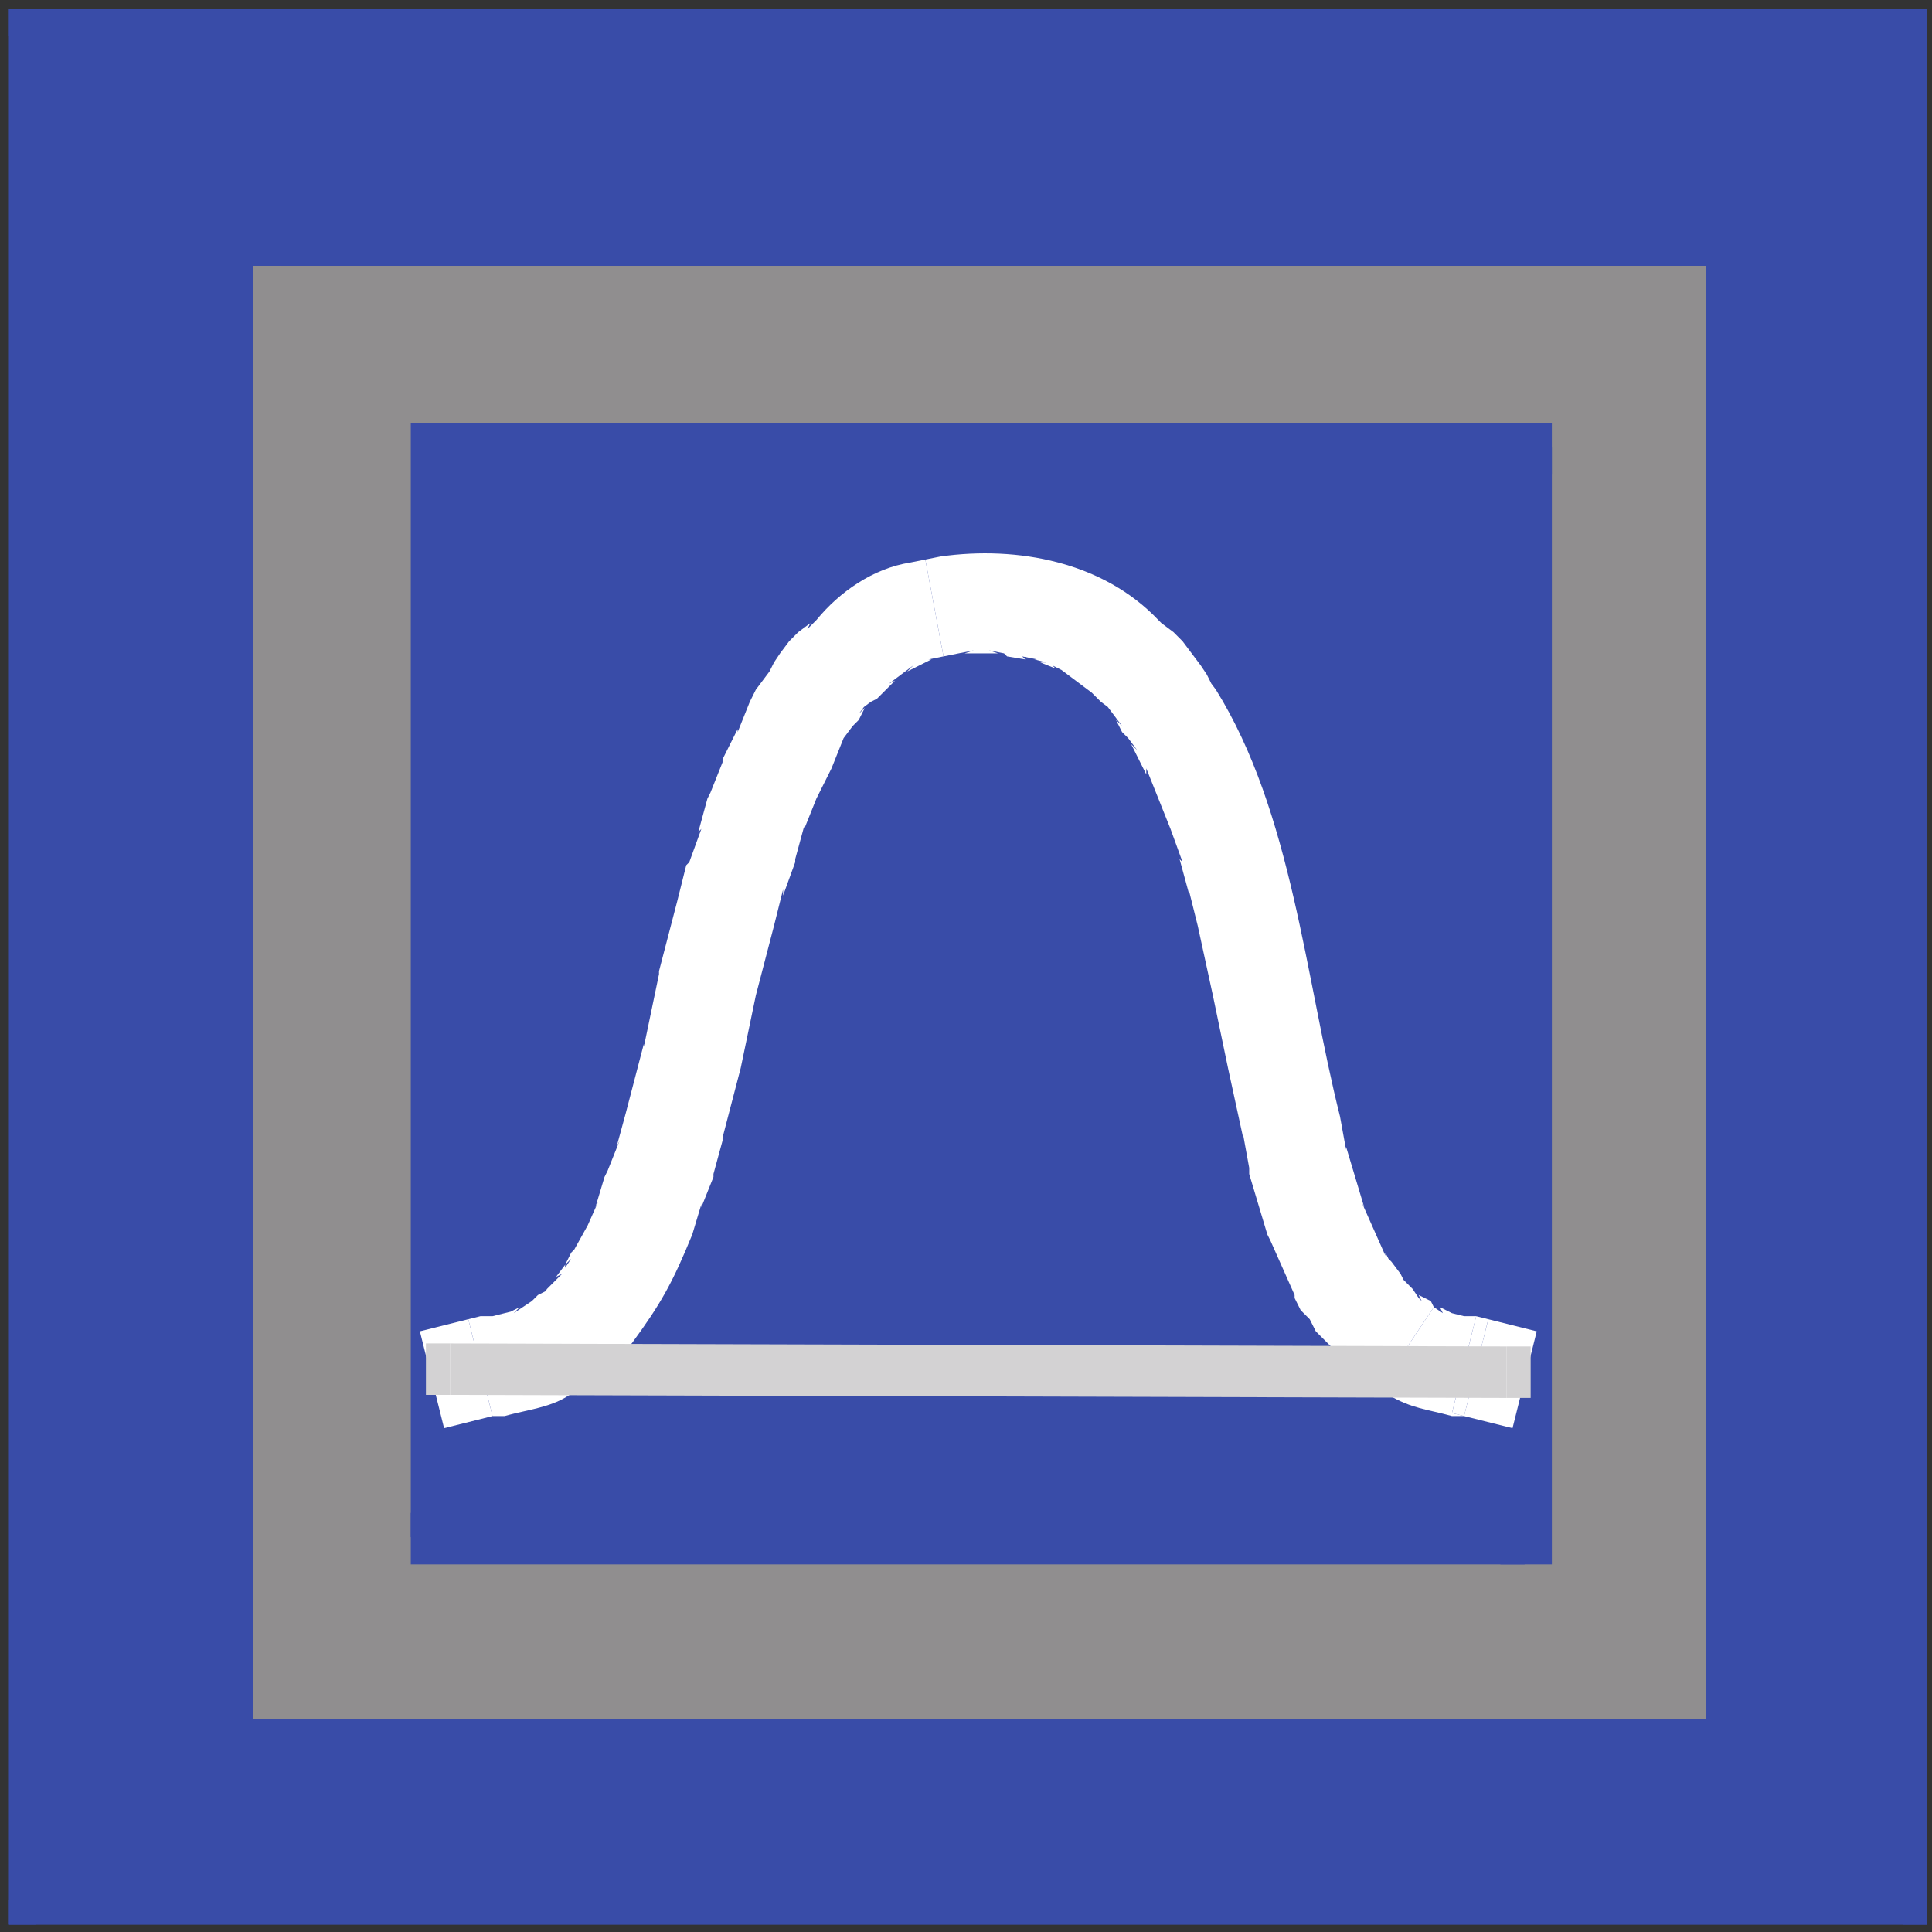 <?xml version="1.0" encoding="UTF-8" standalone="no"?>
<!-- Created with Inkscape (http://www.inkscape.org/) -->

<svg
   xmlns:dc="http://purl.org/dc/elements/1.1/"
   xmlns:cc="http://creativecommons.org/ns#"
   xmlns:rdf="http://www.w3.org/1999/02/22-rdf-syntax-ns#"
   xmlns:svg="http://www.w3.org/2000/svg"
   xmlns="http://www.w3.org/2000/svg"
   xmlns:sodipodi="http://sodipodi.sourceforge.net/DTD/sodipodi-0.dtd"
   xmlns:inkscape="http://www.inkscape.org/namespaces/inkscape"
   version="1.1"
   id="svg558"
   xml:space="preserve"
   width="51.053"
   height="51.053"
   viewBox="0 0 51.053 51.053"
   sodipodi:docname="Logo_Ch_17.svg"
   inkscape:version="0.92.1 r15371"><rect x="0" y="0" width="51.053" height="51.053" fill="#333333" stroke="none"/><defs
     id="defs562"><clipPath
       clipPathUnits="userSpaceOnUse"
       id="clipPath576"><path
         d=""
         id="path574"
         inkscape:connector-curvature="0"
         style="clip-rule:evenodd" /></clipPath><clipPath
       clipPathUnits="userSpaceOnUse"
       id="clipPath584"><path
         d="m 1.637,1.473 h 380.398 v 379.801 H 1.637 Z"
         id="path582"
         inkscape:connector-curvature="0"
         style="clip-rule:evenodd" /></clipPath><clipPath
       clipPathUnits="userSpaceOnUse"
       id="clipPath602"><path
         d="m 50.234,42.273 h 288 v 288 h -288 z"
         id="path600"
         inkscape:connector-curvature="0"
         style="clip-rule:evenodd" /></clipPath><clipPath
       clipPathUnits="userSpaceOnUse"
       id="clipPath648"><path
         d=""
         id="path646"
         inkscape:connector-curvature="0"
         style="clip-rule:evenodd" /></clipPath></defs><sodipodi:namedview
     pagecolor="#ffffff"
     bordercolor="#666666"
     borderopacity="1"
     objecttolerance="10"
     gridtolerance="10"
     guidetolerance="10"
     inkscape:pageopacity="0"
     inkscape:pageshadow="2"
     inkscape:window-width="640"
     inkscape:window-height="480"
     id="namedview560"
     showgrid="false"
     inkscape:zoom="4.6226169"
     inkscape:cx="25.526667"
     inkscape:cy="25.526667"
     inkscape:window-x="0"
     inkscape:window-y="0"
     inkscape:window-maximized="0"
     inkscape:current-layer="g566" /><g
     id="g566"
     inkscape:groupmode="layer"
     inkscape:label="ink_ext_XXXXXX"
     transform="matrix(1.333,0,0,-1.333,0,51.053)"><g
       id="g568"
       transform="scale(0.1)"><g
         id="g570"><g
           id="g572"
           clip-path="url(#clipPath576)" /></g><g
         id="g578"><g
           id="g580"
           clip-path="url(#clipPath584)"><path
             d="m 1.637,1.473 h 380.398 v 379.801 H 1.637 Z"
             style="fill:#394ca8;fill-opacity:1;fill-rule:nonzero;stroke:none"
             id="path586"
             inkscape:connector-curvature="0" /><path
             d="m 1.637,375.875 h 380.398 v 5.699 H 1.637 Z"
             style="fill:#394ca8;fill-opacity:1;fill-rule:nonzero;stroke:none"
             id="path588"
             inkscape:connector-curvature="0" /><path
             d="m 377.234,1.176 h 4.801 v 380.098 H 377.234 Z"
             style="fill:#394ca8;fill-opacity:1;fill-rule:nonzero;stroke:none"
             id="path590"
             inkscape:connector-curvature="0" /><path
             d="m 1.035,1.176 h 381 v 5.098 h -381 z"
             style="fill:#394ca8;fill-opacity:1;fill-rule:nonzero;stroke:none"
             id="path592"
             inkscape:connector-curvature="0" /><path
             d="m 1.035,1.473 h 6 v 380.102 h -6 z"
             style="fill:#394ca8;fill-opacity:1;fill-rule:nonzero;stroke:none"
             id="path594"
             inkscape:connector-curvature="0" /></g></g><g
         id="g596"><g
           id="g598"
           clip-path="url(#clipPath602)"><path
             d="m 50.234,42.273 h 288 v 288 h -288 z"
             style="fill:#908e8f;fill-opacity:1;fill-rule:nonzero;stroke:none"
             id="path604"
             inkscape:connector-curvature="0" /><path
             d="m 50.234,324.875 h 288 v 5.699 h -288 z"
             style="fill:#908e8f;fill-opacity:1;fill-rule:nonzero;stroke:none"
             id="path606"
             inkscape:connector-curvature="0" /><path
             d="m 333.434,41.973 h 4.801 v 288.301 H 333.434 Z"
             style="fill:#908e8f;fill-opacity:1;fill-rule:nonzero;stroke:none"
             id="path608"
             inkscape:connector-curvature="0" /><path
             d="m 49.637,41.973 h 288.598 v 5.102 H 49.637 Z"
             style="fill:#908e8f;fill-opacity:1;fill-rule:nonzero;stroke:none"
             id="path610"
             inkscape:connector-curvature="0" /><path
             d="m 49.637,42.273 h 6 v 288.301 h -6 z"
             style="fill:#908e8f;fill-opacity:1;fill-rule:nonzero;stroke:none"
             id="path612"
             inkscape:connector-curvature="0" /></g></g><path
         d="m 86.234,78.273 h 216 v 216 h -216 z"
         style="fill:#394ca8;fill-opacity:1;fill-rule:nonzero;stroke:none"
         id="path614"
         inkscape:connector-curvature="0" /><path
         d="m 86.234,288.875 h 221.402 v 10.199 H 86.234 Z"
         style="fill:#394ca8;fill-opacity:1;fill-rule:nonzero;stroke:none"
         id="path616"
         inkscape:connector-curvature="0" /><path
         d="m 297.434,72.871 h 10.203 v 221.402 H 297.434 Z"
         style="fill:#394ca8;fill-opacity:1;fill-rule:nonzero;stroke:none"
         id="path618"
         inkscape:connector-curvature="0" /><path
         d="m 81.434,72.871 h 220.801 V 83.074 H 81.434 Z"
         style="fill:#394ca8;fill-opacity:1;fill-rule:nonzero;stroke:none"
         id="path620"
         inkscape:connector-curvature="0" /><path
         d="m 81.434,78.273 h 10.203 v 220.801 H 81.434 Z"
         style="fill:#394ca8;fill-opacity:1;fill-rule:nonzero;stroke:none"
         id="path622"
         inkscape:connector-curvature="0" /><path
         d="m 92.836,121.473 -9.601,-2.399 4.801,-19.199 9.601,2.398"
         style="fill:#ffffff;fill-opacity:1;fill-rule:nonzero;stroke:none"
         id="path624"
         inkscape:connector-curvature="0" /><path
         d="m 92.836,121.473 2.398,0.601 h 4.801 -2.398 l 2.398,0.602 2.399,0.597 -1.797,-0.597 2.398,1.199 -1.199,-1.199 3.598,2.398 1.203,1.199 2.398,1.2 -2.398,-2.399 1.797,1.801 -1.2,-1.199 1.2,1.797 1.203,1.203 1.797,1.797 -1.2,-0.598 1.801,2.398 v -0.601 l 1.199,1.801 -1.199,-1.2 1.199,2.399 0.602,0.601 3,5.403 -0.602,-1.203 2.403,5.402 -0.602,-1.199 1.801,5.996 0.598,1.199 2.402,6.004 -0.602,-1.199 1.801,6.597 3.602,13.801 v -0.601 l 3,14.402 v 0.598 l 3.597,13.8 1.801,7.2 0.602,0.601 2.398,6.602 -0.601,-0.602 1.8,6.598 0.602,1.199 2.398,6.004 v 0.598 l 3,6 v -0.602 l 2.403,6.004 1.199,2.398 3.598,4.801 -1.2,-1.801 1.2,2.399 1.203,1.801 1.797,2.398 1.8,1.805 2.403,1.797 -0.602,-1.2 1.801,1.801 c 4.57,5.59 11.289,10.262 18.598,11.399 l 3,0.601 3.601,-19.203 -3,-0.598 h 0.602 l -2.403,-0.601 2.403,0.601 -4.801,-2.398 1.199,1.199 -2.398,-1.801 -2.403,-1.8 1.2,0.601 -3.598,-3.601 -1.199,-0.598 -2.403,-1.801 1.801,1.801 -1.801,-2.402 1.2,1.203 -1.2,-2.403 -1.199,-1.199 -3.601,-4.801 1.8,2.399 -2.398,-5.996 -3.602,-7.203 0.602,1.199 -2.402,-5.996 v 0.597 l -1.797,-6.597 v -0.602 l -2.403,-6.601 v 1.199 l -1.8,-7.199 -3.598,-13.797 -3,-14.403 -3.602,-13.8 v -0.598 l -1.8,-6.602 v -0.601 l -2.399,-5.996 v 0.597 l -1.801,-6 c -3.898,-9.55 -6.187,-13.679 -12,-21.601 l -1.8,-1.797 1.203,1.797 -2.403,-3.598 -1.8,-1.801 -2.399,-1.8 -2.398,-1.2 0.597,0.602 -1.8,-1.199 c -3.95,-3.66 -9.438,-3.973 -14.399,-5.403 h -2.398 l 2.398,0.598 -2.398,-0.598"
         style="fill:#ffffff;fill-opacity:1;fill-rule:nonzero;stroke:none"
         id="path626"
         inkscape:connector-curvature="0" /><path
         d="m 183.434,272.074 3,0.602 c 15.32,2.156 32.269,-1.074 43.203,-12.602 l 1.797,-1.801 -1.2,1.2 2.403,-1.797 1.797,-1.805 3.601,-4.797 1.199,-1.801 1.2,-2.398 -1.2,1.801 1.801,-2.403 c 15.121,-24.308 17.75,-57.41 24.602,-84.601 l 1.199,-6.598 v 0.602 l 3.598,-12 -0.598,1.199 4.801,-10.801 v 0.598 l 1.199,-2.399 -1.801,2.399 1.801,-1.801 1.801,-2.398 1.199,-2.399 -1.801,2.399 1.801,-1.797 1.199,-1.203 1.199,-1.797 -1.199,1.199 1.801,-1.801 -1.801,1.199 1.801,-1.199 -0.602,1.199 2.403,-1.199 0.597,-1.199 -10.8,-16.199 1.203,-0.602 -2.403,1.199 c -2.328,0.813 -6.148,4.481 -7.199,6.602 l -1.199,1.797 1.199,-1.797 -4.199,4.199 -1.199,2.399 2.398,-2.399 -1.801,1.797 -2.398,2.402 -1.199,2.403 v 0.597 l -4.801,10.801 -0.602,1.199 -3.597,12 v 1.2 l -1.203,6.601 v -0.601 l -3,13.8 -3,14.403 -3,13.797 -1.797,7.199 v -0.598 l -1.801,6.602 0.598,-0.602 -2.399,6.602 -4.801,12 v -1.203 l -3,6 1.2,-1.2 -1.797,2.399 -1.203,1.199 -1.2,2.402 1.2,-1.199 -3.598,4.801 1.801,-1.801 -2.403,1.801 -0.597,0.598 -1.801,1.8 0.598,-0.597 -7.2,5.398 1.801,-1.199 -2.398,1.199 0.597,-0.601 -3,1.199 h 1.2 l -2.399,0.601 h 0.602 l -3,0.598 0.597,-0.598 -3.597,0.598 -0.602,0.602 -3,0.601 1.801,-0.601 h -6.602 l 1.801,0.601 -6,-1.203"
         style="fill:#ffffff;fill-opacity:1;fill-rule:nonzero;stroke:none"
         id="path628"
         inkscape:connector-curvature="0" /><path
         d="m 284.234,123.875 1.801,-1.203 -0.601,1.203 2.402,-1.203 -2.402,0.601 2.402,-0.601 2.398,-0.598 h -2.398 4.801 l -4.801,-19.203 2.398,-0.598 h -2.398 c -5.16,1.422 -7.852,1.43 -12.602,4.2 l -1.8,1.199"
         style="fill:#ffffff;fill-opacity:1;fill-rule:nonzero;stroke:none"
         id="path630"
         inkscape:connector-curvature="0" /><path
         d="m 295.035,121.473 9.602,-2.399 -4.801,-19.199 -9.602,2.398"
         style="fill:#ffffff;fill-opacity:1;fill-rule:nonzero;stroke:none"
         id="path632"
         inkscape:connector-curvature="0" /><path
         d="m 292.637,122.074 -4.801,-19.203 2.398,-0.598 4.801,19.2"
         style="fill:#ffffff;fill-opacity:1;fill-rule:nonzero;stroke:none"
         id="path634"
         inkscape:connector-curvature="0" /><path
         d="m 84.434,106.473 h 4.801 v 10.203 H 84.434 Z"
         style="fill:#d3d2d3;fill-opacity:1;fill-rule:nonzero;stroke:none"
         id="path636"
         inkscape:connector-curvature="0" /><path
         d="m 298.637,105.875 h 4.797 v 10.199 H 298.637 Z"
         style="fill:#d3d2d3;fill-opacity:1;fill-rule:nonzero;stroke:none"
         id="path638"
         inkscape:connector-curvature="0" /><path
         d="m 89.234,116.672 v -10.199 l 209.403,-0.602 v 10.203"
         style="fill:#d3d2d3;fill-opacity:1;fill-rule:nonzero;stroke:none"
         id="path640"
         inkscape:connector-curvature="0" /><g
         id="g642"><g
           id="g644"
           clip-path="url(#clipPath648)" /></g></g></g></svg>